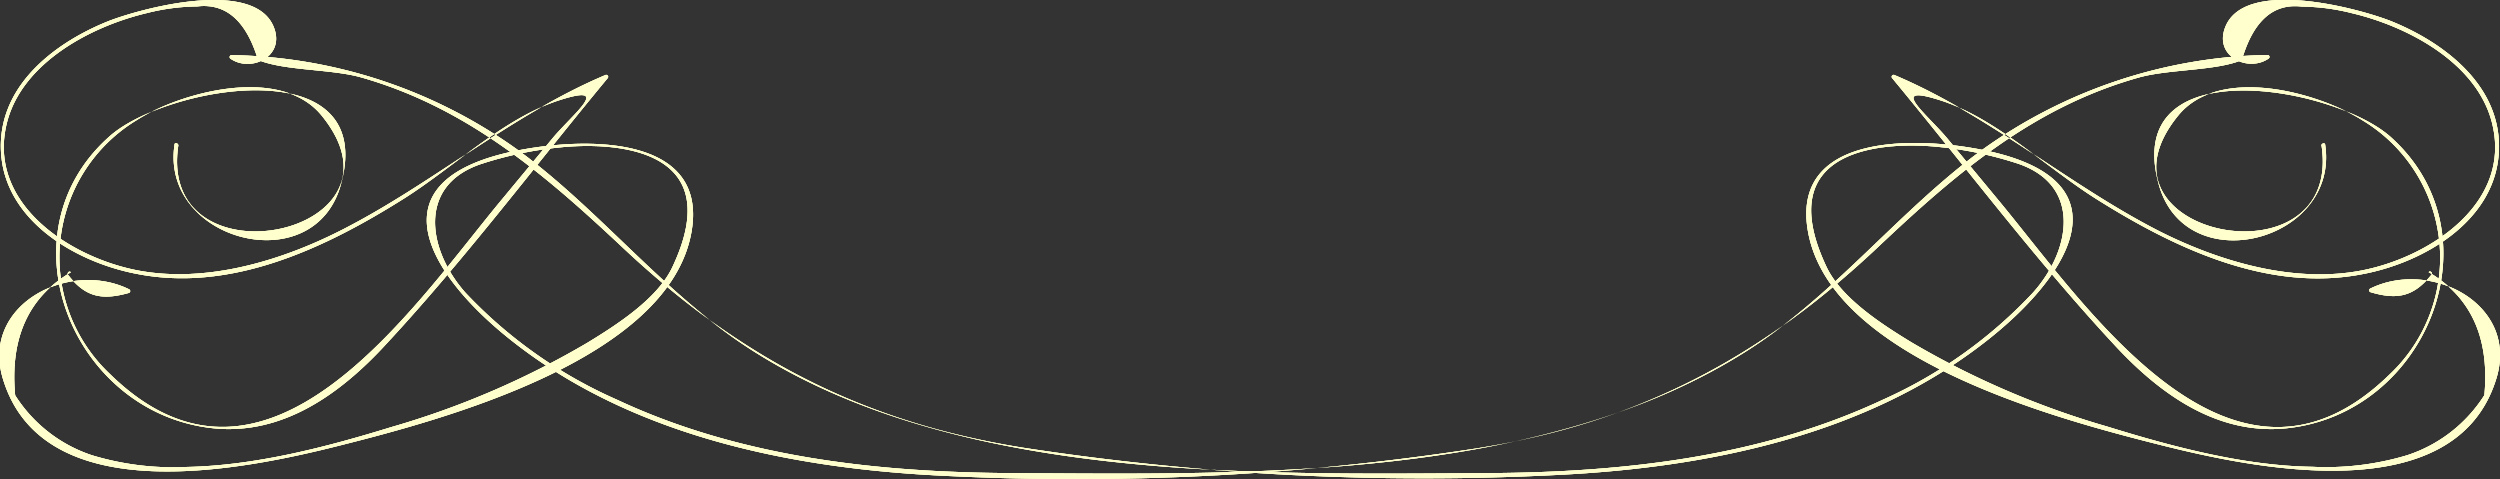 <svg xmlns="http://www.w3.org/2000/svg" viewBox="0 0 166.45 31.89"><rect x="0" y="0" width="166.45" height="31.89" fill="#333333" stroke="none"/><defs><style>.cls-1{fill:#ffffcd;}</style></defs><title>cBottom</title><g id="Layer_2" data-name="Layer 2"><g id="Layer_1-2" data-name="Layer 1"><path class="cls-1" d="M11.87,9.7c-1.41,9.47,16.06,6,9.55-2C18.67,4.31,12,6.15,9.1,8A10.67,10.67,0,0,0,7.36,24.94c10.38,10.12,20-4.32,25.9-11.47l3.51-4.24c1.35-1.63,4.1-3.73.45-2.55s-7.07,4.49-10.34,6.55c-5.21,3.28-11.47,6.26-17.8,5-4-.77-8.63-3.46-9-7.91S3.5,2.93,7.09,1.46c2-.82,10.11-3.1,11.21.55.55,1.82-1.63,2.81-2.95,1.9a.13.13,0,0,1,.07-.24A33.56,33.56,0,0,1,34.5,10c5.45,4,9.67,9.5,15.38,13.2,13.68,8.86,33.46,8.39,49.2,8.3,8.95-.05,18.1-1.05,26.29-4.89a31,31,0,0,0,10-7.14c2.51-2.81,3.26-7.16-1.06-8.59a24.63,24.63,0,0,0-5.17-1.09c-3.67-.39-11.32,0-7.52,8,1,2.09,3.72,3.83,5.64,5a56.63,56.63,0,0,0,13.07,5.62c4.33,1.34,9.1,2.61,13.64,2.67a18.69,18.69,0,0,0,6.3-.77,9.63,9.63,0,0,0,5.14-4q.53-5.7-3.71-8.19c.11-.13.29.05.18.18-1.18,1.46-2.28,1.68-4.06,1.15a.13.13,0,0,1,0-.24c4.08-2,10,1.11,8.35,6.11-2.79,8.7-16.13,5.87-22.39,4.29-6.81-1.72-21.92-5.72-23.41-14.22-1.24-7.11,8.75-6.22,12.8-5.14,8.44,2.26,4.29,8.39-.94,12.47-8,6.27-18.53,8.41-28.5,8.9a175.64,175.64,0,0,1-35.6-1.81c-10.82-1.73-18.9-6-26.79-13.44C36.16,11.51,31,7.12,24,5.14c-2-.55-5.11-.43-6.82-1.15Q16,.08,13.12.43A14,14,0,0,0,9.78.87C6.11,1.74,1.5,4.14.47,8.14c-1.39,5.41,4.21,9,8.68,9.86s9.38-.56,13.45-2.61C28.75,12.29,33.93,7.7,40.3,5a.13.13,0,0,1,.16.2c-4.88,5.89-9.53,12.09-14.73,17.69-3,3.27-6.87,6.12-11.57,5.62C4.8,27.49,0,15.58,7.26,9.11,11,5.72,25.12,3.21,22.72,12.2,21,18.77,10.66,16.07,11.62,9.63c0-.17.28-.09.25.07Z"/><path class="cls-1" d="M154.57,9.7c1.41,9.47-16.06,6-9.55-2,2.75-3.39,9.38-1.54,12.32.34a10.67,10.67,0,0,1,1.74,16.91c-10.38,10.12-20-4.32-25.9-11.47l-3.51-4.24c-1.35-1.63-4.1-3.73-.45-2.55s7.07,4.49,10.34,6.55c5.21,3.28,11.47,6.26,17.8,5,4-.77,8.63-3.46,9-7.91s-3.48-7.41-7.06-8.88c-2-.82-10.11-3.1-11.21.55-.55,1.82,1.63,2.81,2.95,1.9a.13.13,0,0,0-.07-.24A33.56,33.56,0,0,0,131.94,10c-5.45,4-9.67,9.5-15.38,13.2-13.68,8.86-33.46,8.39-49.2,8.3-8.95-.05-18.1-1.05-26.29-4.89A31,31,0,0,1,31,19.5c-2.51-2.81-3.26-7.16,1.06-8.59a24.63,24.63,0,0,1,5.17-1.09c3.67-.39,11.32,0,7.52,8-1,2.09-3.72,3.83-5.64,5a56.63,56.63,0,0,1-13.07,5.62C21.76,29.76,17,31,12.45,31.09a18.69,18.69,0,0,1-6.3-.77,9.63,9.63,0,0,1-5.14-4q-.53-5.7,3.71-8.19c-.11-.13-.29.05-.18.18C5.71,19.81,6.81,20,8.59,19.5a.13.13,0,0,0,0-.24c-4.08-2-10,1.11-8.35,6.11,2.79,8.7,16.13,5.87,22.39,4.29,6.81-1.72,21.92-5.72,23.41-14.22,1.24-7.11-8.75-6.22-12.8-5.14-8.44,2.26-4.29,8.39.94,12.47,8,6.27,18.53,8.41,28.5,8.9a175.64,175.64,0,0,0,35.6-1.81c10.82-1.73,18.9-6,26.79-13.44,5.19-4.9,10.32-9.3,17.37-11.27,2-.55,5.11-.43,6.82-1.15q1.14-3.91,4-3.56a14,14,0,0,1,3.34.44c3.67.87,8.28,3.27,9.31,7.27,1.39,5.41-4.21,9-8.68,9.86s-9.38-.56-13.45-2.61C137.69,12.29,132.51,7.7,126.14,5a.13.13,0,0,0-.16.2c4.88,5.89,9.53,12.09,14.73,17.69,3,3.27,6.87,6.12,11.57,5.62,9.35-1,14.13-12.92,6.89-19.39-3.78-3.38-17.86-5.9-15.46,3.09,1.75,6.57,12.06,3.88,11.1-2.57,0-.17-.28-.09-.25.07Z"/><path class="cls-1" d="M154.57,9.7c1.41,9.47-16.06,6-9.55-2,2.75-3.39,9.38-1.54,12.32.34a10.67,10.67,0,0,1,1.74,16.91c-10.38,10.12-20-4.32-25.9-11.47l-3.51-4.24c-1.35-1.63-4.1-3.73-.45-2.55s7.07,4.49,10.34,6.55c5.21,3.28,11.47,6.26,17.8,5,4-.77,8.63-3.46,9-7.91s-3.48-7.41-7.06-8.88c-2-.82-10.11-3.1-11.21.55-.55,1.82,1.63,2.81,2.95,1.9a.13.13,0,0,0-.07-.24A33.56,33.56,0,0,0,131.94,10c-5.45,4-9.67,9.5-15.38,13.2-13.68,8.86-33.46,8.39-49.2,8.3-8.95-.05-18.1-1.05-26.29-4.89A31,31,0,0,1,31,19.5c-2.51-2.81-3.26-7.16,1.06-8.59a24.63,24.63,0,0,1,5.17-1.09c3.67-.39,11.32,0,7.52,8-1,2.09-3.72,3.83-5.64,5a56.63,56.63,0,0,1-13.07,5.62C21.76,29.76,17,31,12.45,31.09a18.69,18.69,0,0,1-6.3-.77,9.63,9.63,0,0,1-5.14-4q-.53-5.7,3.71-8.19c-.11-.13-.29.05-.18.18C5.71,19.81,6.81,20,8.59,19.5a.13.13,0,0,0,0-.24c-4.08-2-10,1.11-8.35,6.11,2.79,8.7,16.13,5.87,22.39,4.29,6.81-1.72,21.92-5.72,23.41-14.22,1.24-7.11-8.75-6.22-12.8-5.14-8.44,2.26-4.29,8.39.94,12.47,8,6.27,18.53,8.41,28.5,8.9a175.64,175.64,0,0,0,35.6-1.81c10.82-1.73,18.9-6,26.79-13.44,5.19-4.9,10.32-9.3,17.37-11.27,2-.55,5.11-.43,6.82-1.15q1.14-3.91,4-3.56a14,14,0,0,1,3.34.44c3.67.87,8.28,3.27,9.31,7.27,1.39,5.41-4.21,9-8.68,9.86s-9.38-.56-13.45-2.61C137.69,12.29,132.51,7.7,126.14,5a.13.13,0,0,0-.16.2c4.88,5.89,9.53,12.09,14.73,17.69,3,3.27,6.87,6.12,11.57,5.62,9.35-1,14.13-12.92,6.89-19.39-3.78-3.38-17.86-5.9-15.46,3.09,1.75,6.57,12.06,3.88,11.1-2.57,0-.17-.28-.09-.25.07Z"/><path class="cls-1" d="M11.87,9.7c-1.41,9.47,16.06,6,9.55-2C18.67,4.31,12,6.15,9.1,8A10.67,10.67,0,0,0,7.36,24.94c10.38,10.12,20-4.32,25.9-11.47l3.51-4.24c1.35-1.63,4.1-3.73.45-2.55s-7.07,4.49-10.34,6.55c-5.21,3.28-11.47,6.26-17.8,5-4-.77-8.63-3.46-9-7.91S3.5,2.93,7.09,1.46c2-.82,10.11-3.1,11.21.55.55,1.82-1.63,2.81-2.95,1.9a.13.13,0,0,1,.07-.24A33.56,33.56,0,0,1,34.5,10c5.45,4,9.67,9.5,15.38,13.2,13.68,8.86,33.46,8.39,49.2,8.3,8.95-.05,18.1-1.05,26.29-4.89a31,31,0,0,0,10-7.14c2.51-2.81,3.26-7.16-1.06-8.59a24.63,24.63,0,0,0-5.17-1.09c-3.67-.39-11.32,0-7.52,8,1,2.09,3.72,3.83,5.64,5a56.63,56.63,0,0,0,13.07,5.62c4.33,1.34,9.1,2.61,13.64,2.67a18.69,18.69,0,0,0,6.3-.77,9.63,9.63,0,0,0,5.14-4q.53-5.7-3.71-8.19c.11-.13.29.05.18.18-1.18,1.46-2.28,1.68-4.06,1.15a.13.13,0,0,1,0-.24c4.08-2,10,1.11,8.35,6.11-2.79,8.7-16.13,5.87-22.39,4.29-6.81-1.72-21.92-5.72-23.41-14.22-1.24-7.11,8.75-6.22,12.8-5.14,8.44,2.26,4.29,8.39-.94,12.47-8,6.27-18.53,8.41-28.5,8.9a175.64,175.64,0,0,1-35.6-1.81c-10.82-1.73-18.9-6-26.79-13.44C36.16,11.51,31,7.12,24,5.14c-2-.55-5.11-.43-6.82-1.15Q16,.08,13.12.43A14,14,0,0,0,9.78.87C6.11,1.74,1.5,4.14.47,8.14c-1.39,5.41,4.21,9,8.68,9.86s9.38-.56,13.45-2.61C28.75,12.29,33.93,7.7,40.3,5a.13.13,0,0,1,.16.2c-4.88,5.89-9.53,12.09-14.73,17.69-3,3.27-6.87,6.12-11.57,5.62C4.8,27.49,0,15.58,7.26,9.11,11,5.72,25.12,3.21,22.72,12.2,21,18.77,10.66,16.07,11.62,9.63c0-.17.28-.09.25.07Z"/><path class="cls-1" d="M11.87,9.7c-1.41,9.47,16.06,6,9.55-2C18.67,4.31,12,6.15,9.1,8A10.67,10.67,0,0,0,7.36,24.94c10.38,10.12,20-4.32,25.9-11.47l3.51-4.24c1.35-1.63,4.1-3.73.45-2.55s-7.07,4.49-10.34,6.55c-5.21,3.28-11.47,6.26-17.8,5-4-.77-8.63-3.46-9-7.91S3.5,2.93,7.09,1.46c2-.82,10.11-3.1,11.21.55.55,1.82-1.63,2.81-2.95,1.9a.13.13,0,0,1,.07-.24A33.56,33.56,0,0,1,34.5,10c5.45,4,9.67,9.5,15.38,13.2,13.68,8.86,33.46,8.39,49.2,8.3,8.95-.05,18.1-1.05,26.29-4.89a31,31,0,0,0,10-7.14c2.51-2.81,3.26-7.16-1.06-8.59a24.63,24.63,0,0,0-5.17-1.09c-3.67-.39-11.32,0-7.52,8,1,2.09,3.72,3.83,5.64,5a56.63,56.63,0,0,0,13.07,5.62c4.33,1.34,9.1,2.61,13.64,2.67a18.69,18.69,0,0,0,6.3-.77,9.63,9.63,0,0,0,5.14-4q.53-5.7-3.71-8.19c.11-.13.29.05.18.18-1.18,1.46-2.28,1.68-4.06,1.15a.13.13,0,0,1,0-.24c4.08-2,10,1.11,8.35,6.11-2.79,8.7-16.13,5.87-22.39,4.29-6.81-1.72-21.92-5.72-23.41-14.22-1.24-7.11,8.75-6.22,12.8-5.14,8.44,2.26,4.29,8.39-.94,12.47-8,6.27-18.53,8.41-28.5,8.9a175.64,175.64,0,0,1-35.6-1.81c-10.82-1.73-18.9-6-26.79-13.44C36.16,11.51,31,7.12,24,5.14c-2-.55-5.11-.43-6.82-1.15Q16,.08,13.12.43A14,14,0,0,0,9.78.87C6.11,1.74,1.5,4.14.47,8.14c-1.39,5.41,4.21,9,8.68,9.86s9.38-.56,13.45-2.61C28.75,12.29,33.93,7.7,40.3,5a.13.13,0,0,1,.16.2c-4.88,5.89-9.53,12.09-14.73,17.69-3,3.27-6.87,6.12-11.57,5.62C4.8,27.49,0,15.58,7.26,9.11,11,5.72,25.12,3.21,22.72,12.2,21,18.77,10.66,16.07,11.62,9.63c0-.17.28-.09.25.07Z"/><path class="cls-1" d="M154.57,9.7c1.41,9.47-16.06,6-9.55-2,2.75-3.39,9.38-1.54,12.32.34a10.67,10.67,0,0,1,1.74,16.91c-10.38,10.12-20-4.32-25.9-11.47l-3.51-4.24c-1.35-1.63-4.1-3.73-.45-2.55s7.07,4.49,10.34,6.55c5.21,3.28,11.47,6.26,17.8,5,4-.77,8.63-3.46,9-7.91s-3.48-7.41-7.06-8.88c-2-.82-10.11-3.1-11.21.55-.55,1.82,1.63,2.81,2.95,1.9a.13.13,0,0,0-.07-.24A33.56,33.56,0,0,0,131.94,10c-5.45,4-9.67,9.5-15.38,13.2-13.68,8.86-33.46,8.39-49.2,8.3-8.95-.05-18.1-1.05-26.29-4.89A31,31,0,0,1,31,19.5c-2.51-2.81-3.26-7.16,1.06-8.59a24.63,24.63,0,0,1,5.17-1.09c3.67-.39,11.32,0,7.52,8-1,2.09-3.72,3.83-5.64,5a56.63,56.63,0,0,1-13.07,5.62C21.76,29.76,17,31,12.45,31.09a18.69,18.69,0,0,1-6.3-.77,9.63,9.63,0,0,1-5.14-4q-.53-5.7,3.71-8.19c-.11-.13-.29.05-.18.18C5.71,19.81,6.81,20,8.59,19.5a.13.13,0,0,0,0-.24c-4.08-2-10,1.11-8.35,6.11,2.79,8.7,16.13,5.87,22.39,4.29,6.81-1.72,21.92-5.72,23.41-14.22,1.24-7.11-8.75-6.22-12.8-5.14-8.44,2.26-4.29,8.39.94,12.47,8,6.27,18.53,8.41,28.5,8.9a175.64,175.64,0,0,0,35.6-1.81c10.82-1.73,18.9-6,26.79-13.44,5.19-4.9,10.32-9.3,17.37-11.27,2-.55,5.11-.43,6.82-1.15q1.14-3.91,4-3.56a14,14,0,0,1,3.34.44c3.67.87,8.28,3.27,9.31,7.27,1.39,5.41-4.21,9-8.68,9.86s-9.38-.56-13.45-2.61C137.69,12.29,132.51,7.7,126.14,5a.13.13,0,0,0-.16.2c4.88,5.89,9.53,12.09,14.73,17.69,3,3.27,6.87,6.12,11.57,5.62,9.35-1,14.13-12.92,6.89-19.39-3.78-3.38-17.86-5.9-15.46,3.09,1.75,6.57,12.06,3.88,11.1-2.57,0-.17-.28-.09-.25.07Z"/></g></g></svg>